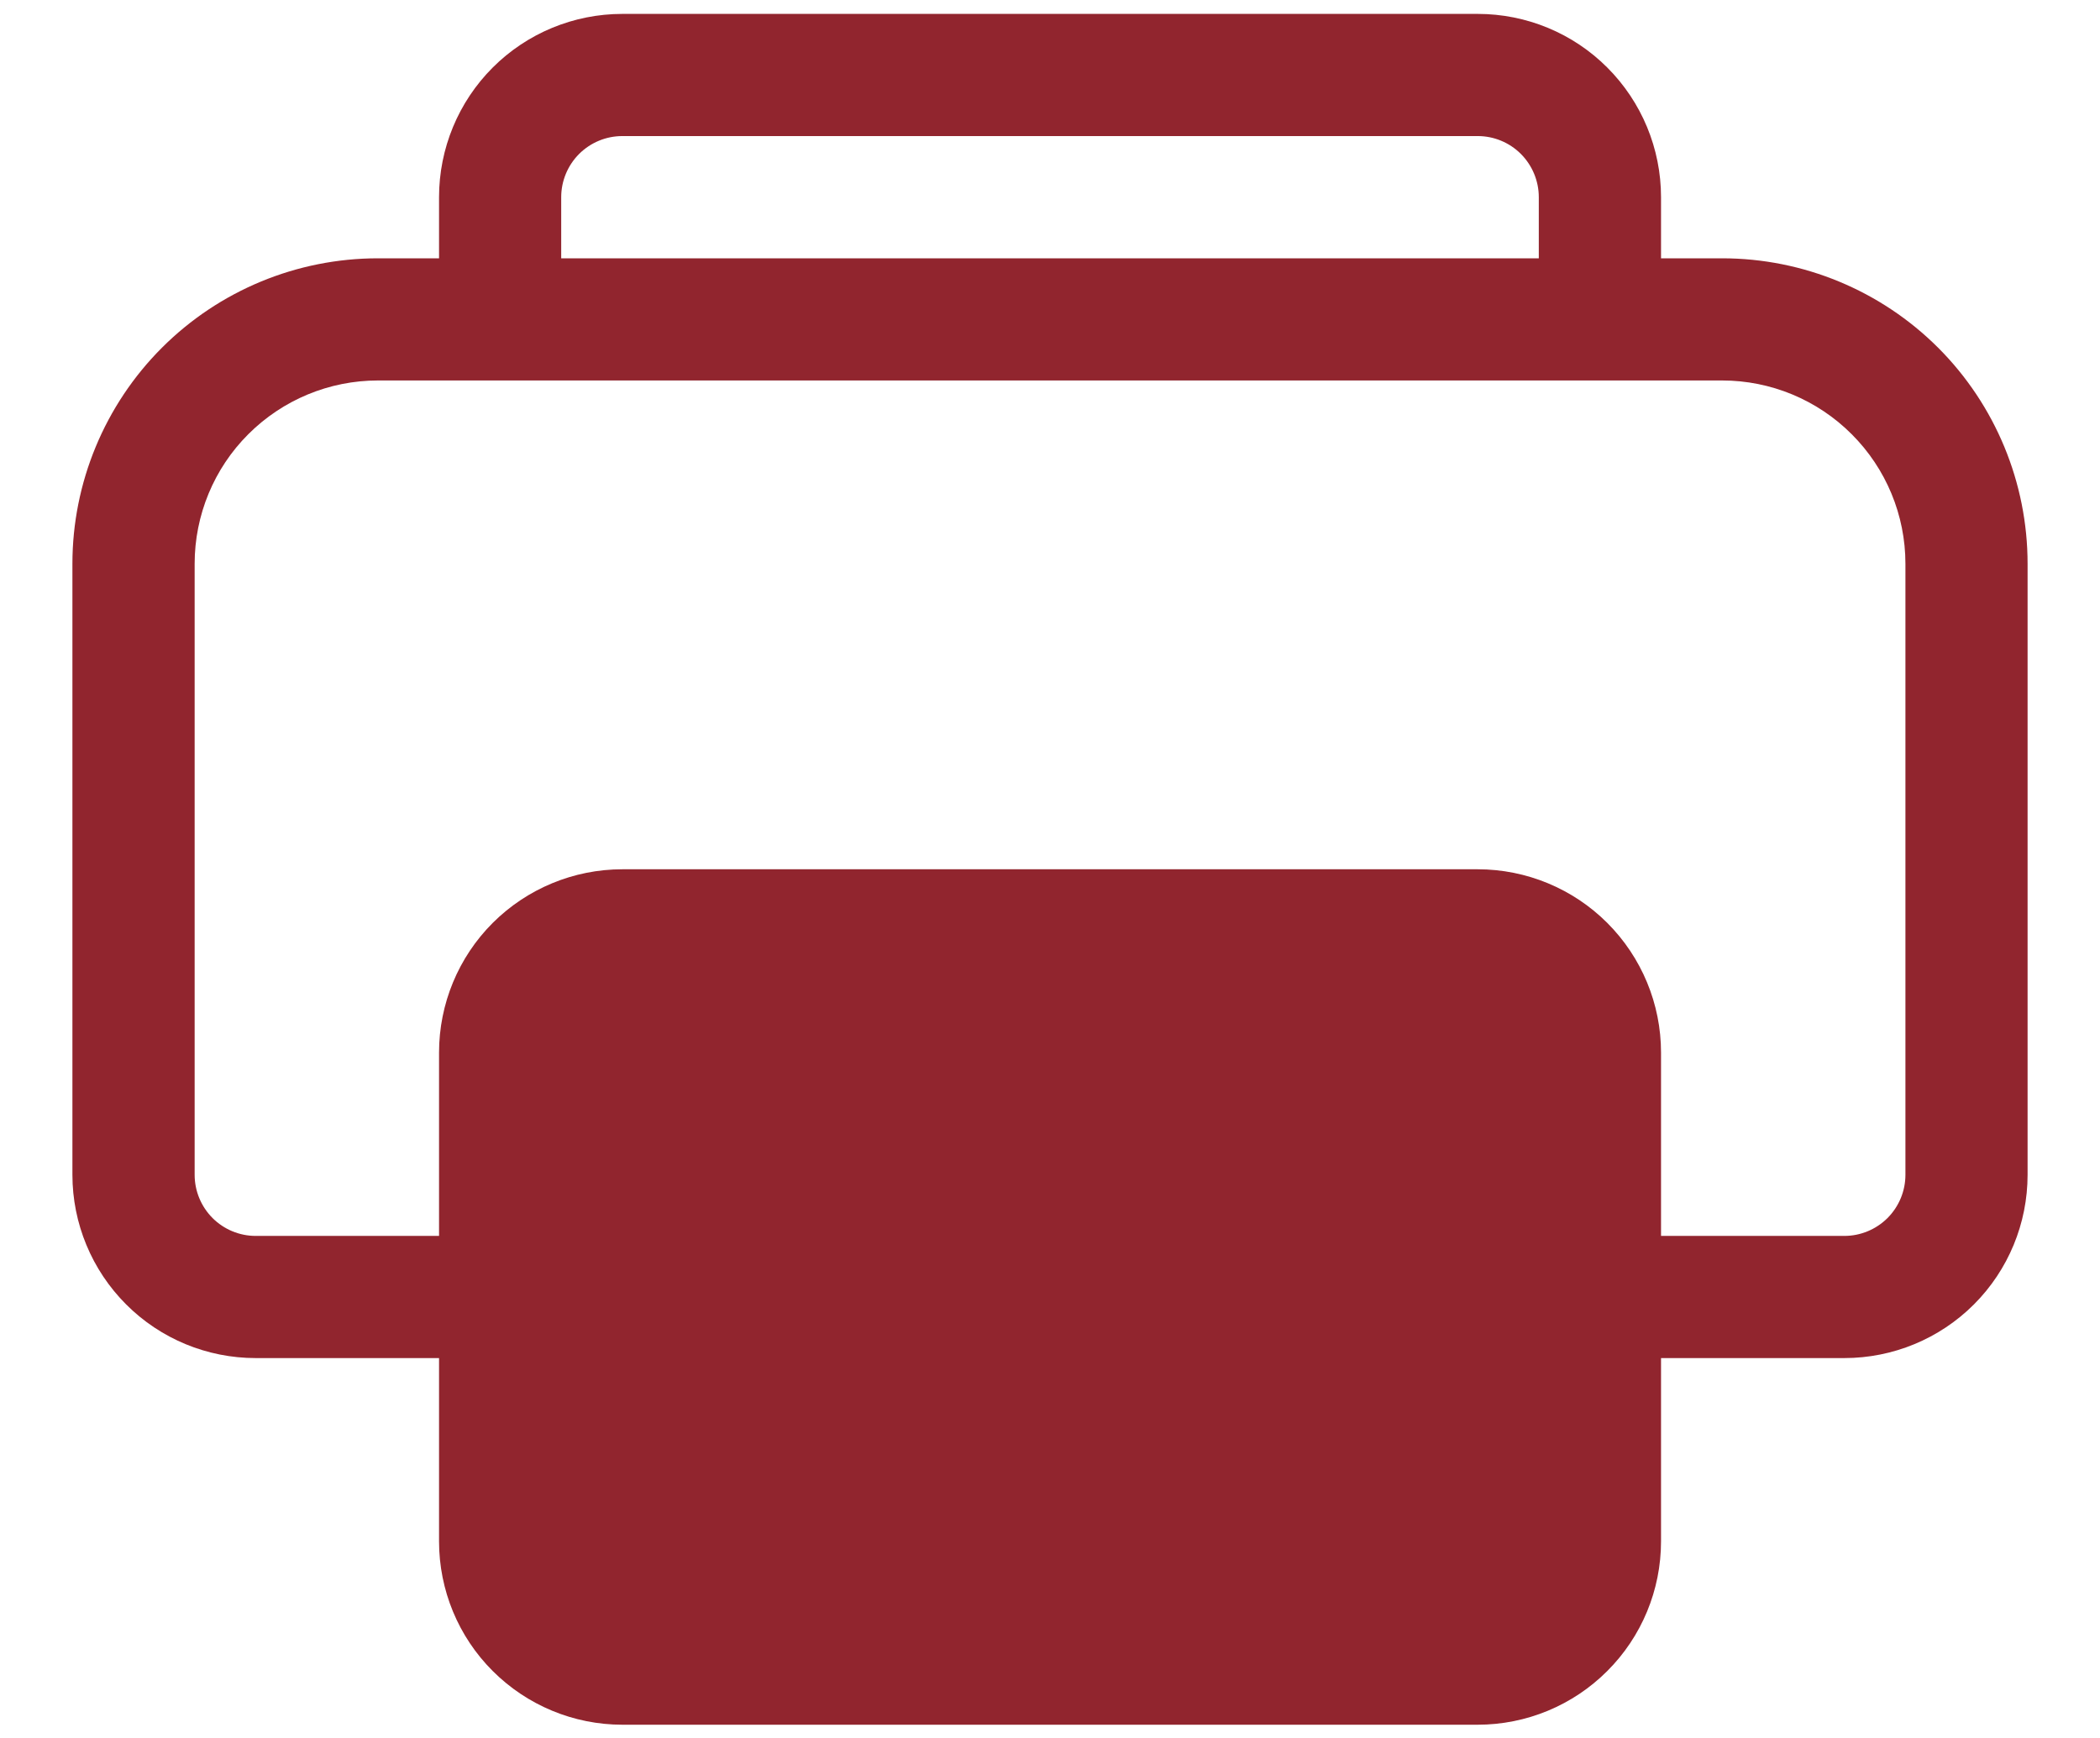 <svg width="29" height="24" viewBox="0 0 29 24" fill="none" xmlns="http://www.w3.org/2000/svg">
<path d="M6.063 2.723C6.063 2.052 6.329 1.408 6.804 0.933C7.279 0.458 7.923 0.192 8.594 0.192L20.407 0.192C21.078 0.192 21.722 0.458 22.196 0.933C22.671 1.408 22.938 2.052 22.938 2.723L22.938 3.567L23.782 3.567C24.9 3.567 25.973 4.011 26.765 4.802C27.556 5.593 28 6.667 28 7.785L28 16.223C28 16.894 27.734 17.538 27.259 18.013C26.784 18.488 26.14 18.754 25.469 18.754L22.938 18.754L22.938 21.285C22.938 21.957 22.671 22.601 22.196 23.075C21.722 23.55 21.078 23.817 20.407 23.817L8.594 23.817C7.923 23.817 7.279 23.55 6.804 23.075C6.329 22.601 6.063 21.957 6.063 21.285L6.063 18.754L3.531 18.754C2.86 18.754 2.216 18.488 1.742 18.013C1.267 17.538 1 16.894 1 16.223L1 7.785C1 6.667 1.445 5.593 2.236 4.802C3.027 4.011 4.1 3.567 5.219 3.567L6.063 3.567L6.063 2.723ZM7.75 3.567L21.25 3.567L21.25 2.723C21.25 2.499 21.161 2.285 21.003 2.126C20.845 1.968 20.63 1.879 20.407 1.879L8.594 1.879C8.37 1.879 8.156 1.968 7.997 2.126C7.839 2.285 7.75 2.499 7.75 2.723L7.75 3.567ZM6.063 17.067L6.063 14.535C6.063 13.864 6.329 13.22 6.804 12.745C7.279 12.271 7.923 12.004 8.594 12.004L20.407 12.004C21.078 12.004 21.722 12.271 22.196 12.745C22.671 13.22 22.938 13.864 22.938 14.535L22.938 17.067L25.469 17.067C25.693 17.067 25.907 16.978 26.066 16.82C26.224 16.661 26.313 16.447 26.313 16.223L26.313 7.785C26.313 7.114 26.046 6.47 25.571 5.996C25.097 5.521 24.453 5.254 23.782 5.254L5.219 5.254C4.548 5.254 3.904 5.521 3.429 5.996C2.954 6.47 2.688 7.114 2.688 7.785L2.688 16.223C2.688 16.447 2.777 16.661 2.935 16.82C3.093 16.978 3.308 17.067 3.531 17.067L6.063 17.067ZM8.594 13.692C8.37 13.692 8.156 13.78 7.997 13.939C7.839 14.097 7.75 14.312 7.75 14.535L7.75 21.285C7.75 21.509 7.839 21.724 7.997 21.882C8.156 22.04 8.37 22.129 8.594 22.129L20.407 22.129C20.63 22.129 20.845 22.04 21.003 21.882C21.161 21.724 21.25 21.509 21.25 21.285L21.25 14.535C21.25 14.312 21.161 14.097 21.003 13.939C20.845 13.78 20.63 13.692 20.407 13.692L8.594 13.692Z" fill="#91252E"/>
<rect x="7.144" y="13.302" width="14.711" height="9.519" fill="#91252E"/>
</svg>
